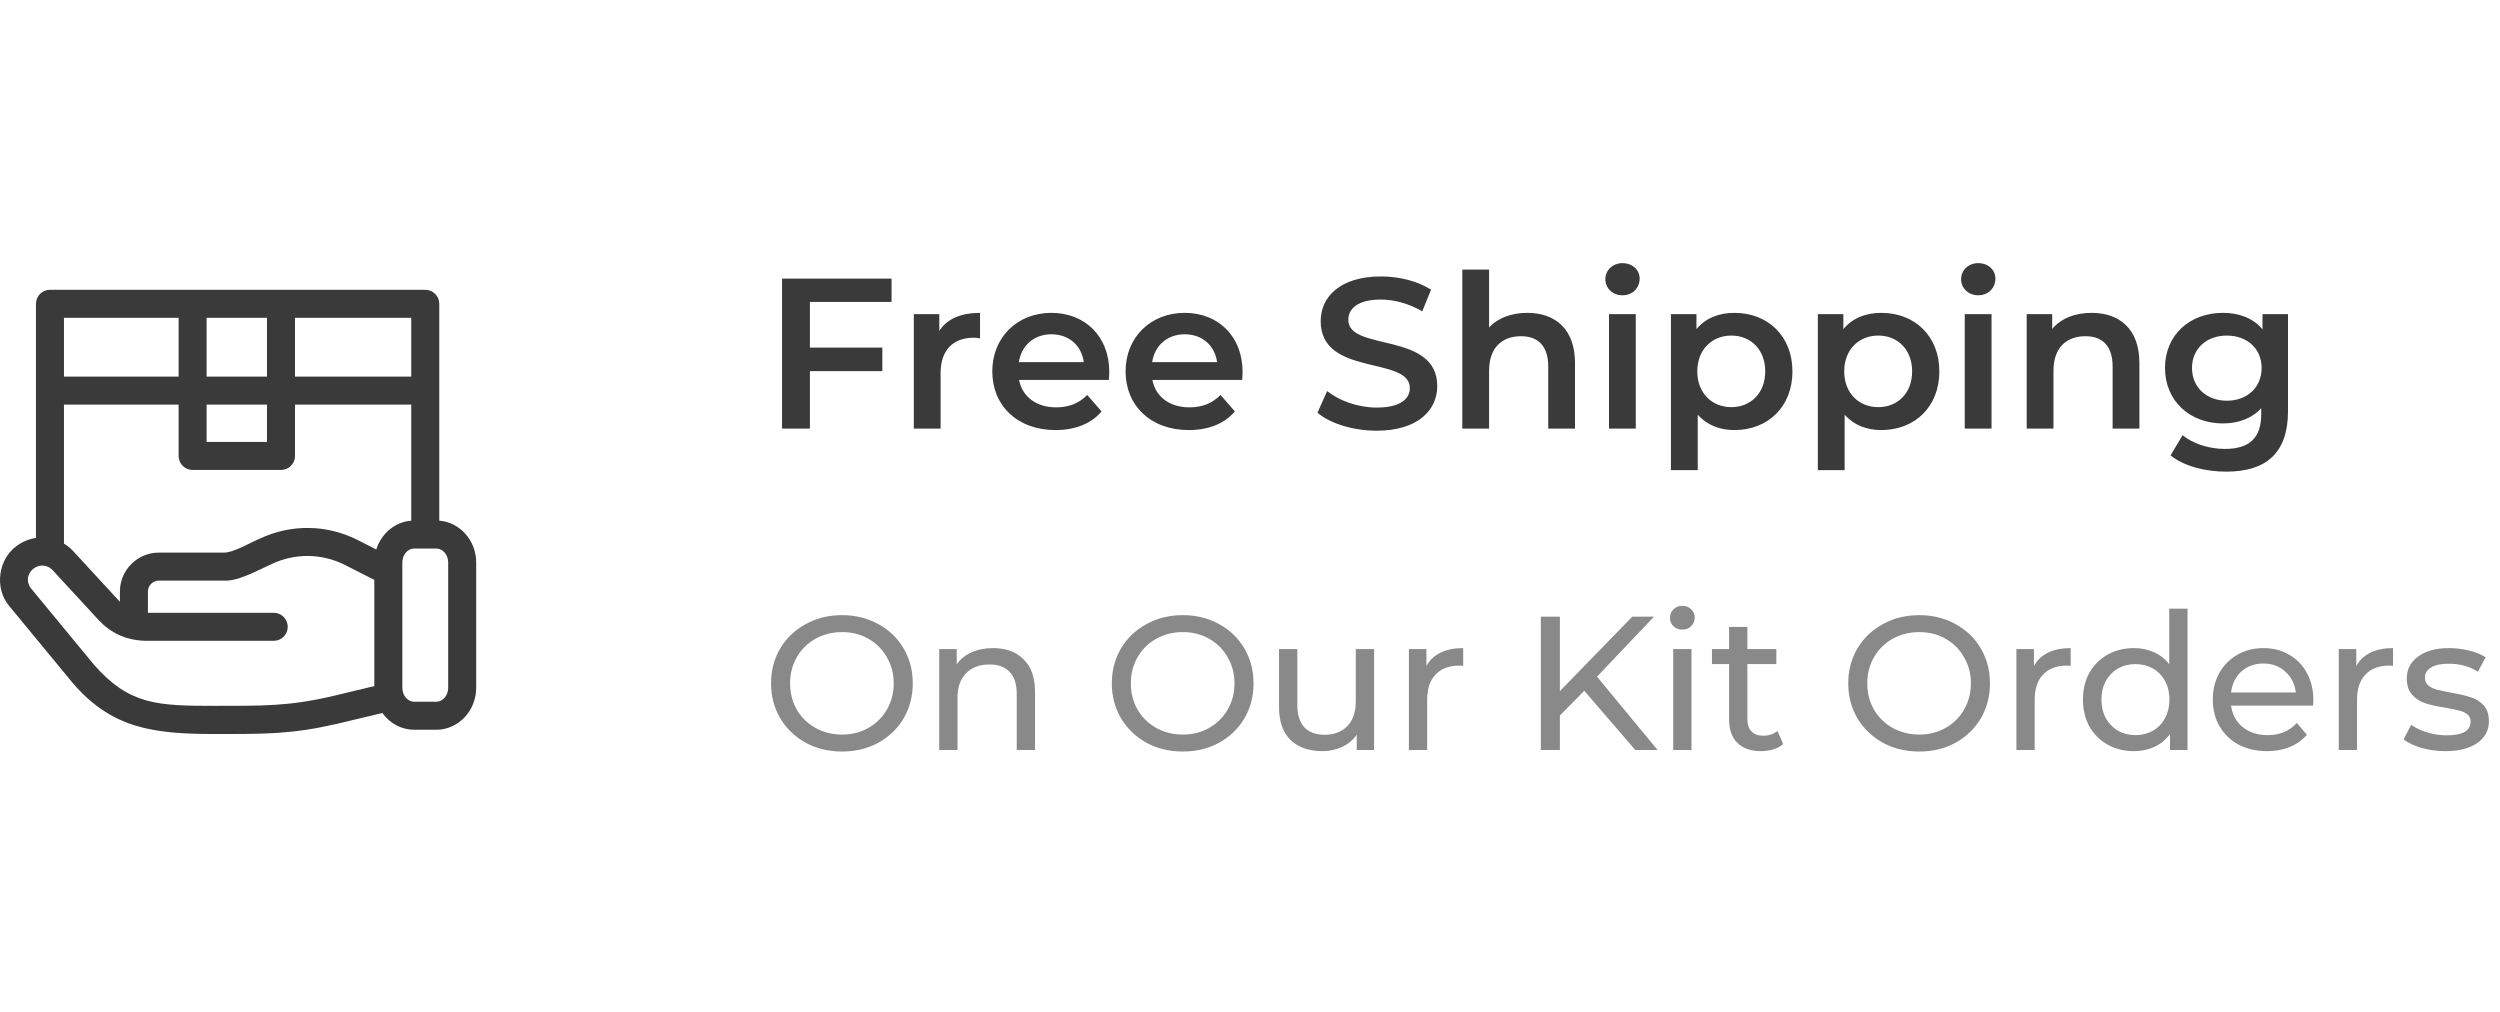 <svg width="210" height="85" viewBox="0 0 210 85" fill="none" xmlns="http://www.w3.org/2000/svg">
<g clip-path="url(#clip0)">
<path d="M36.899 43.735V25.52C36.899 24.87 36.372 24.343 35.722 24.343H4.197C3.547 24.343 3.02 24.87 3.02 25.52V45.187C2.452 45.269 1.898 45.49 1.407 45.854C-0.141 46.952 -0.507 49.407 0.789 50.922L6.089 57.347C9.37 61.187 12.855 61.657 18.036 61.657C22.482 61.657 24.47 61.677 28.344 60.794L32.117 59.891C32.729 60.746 33.7 61.299 34.792 61.299H36.651C38.498 61.299 40 59.716 40 57.771V47.252C40 45.395 38.63 43.869 36.899 43.735ZM31.61 46.155L30.042 45.359C27.464 44.058 24.484 44.01 21.866 45.227C21.151 45.508 19.593 46.451 18.785 46.419H13.345C11.54 46.419 10.072 47.887 10.072 49.692V50.55C10.062 50.539 10.051 50.529 10.041 50.518L6.156 46.301C5.921 46.046 5.657 45.833 5.373 45.661V33.987H15.003V38.301C15.003 38.95 15.53 39.477 16.179 39.477H23.604C24.254 39.477 24.781 38.95 24.781 38.301V33.987H34.545V43.735C33.171 43.841 32.024 44.824 31.61 46.155ZM17.356 33.987H22.427V37.124H17.356V33.987ZM34.545 31.634H24.781V26.697H34.545V31.634H34.545ZM22.427 26.697V31.634H17.356V26.697H22.427ZM15.003 26.697V31.634H5.373V26.697H15.003ZM27.798 58.505C24.219 59.324 22.063 59.291 18.078 59.291C13.215 59.291 10.865 59.213 7.905 55.849L2.605 49.424C1.683 48.224 3.353 46.807 4.425 47.896L8.31 52.113C9.337 53.196 10.629 53.792 12.222 53.827H22.993C23.642 53.827 24.169 53.301 24.169 52.651C24.169 52.001 23.642 51.474 22.993 51.474H12.425V49.692C12.425 49.185 12.837 48.772 13.344 48.772H18.785C20.01 48.86 21.779 47.837 22.858 47.361C24.819 46.449 27.051 46.485 28.979 47.458L31.443 48.71V57.633L27.798 58.505ZM37.647 57.771C37.647 58.419 37.2 58.946 36.651 58.946H34.792C34.243 58.946 33.797 58.419 33.797 57.771V47.252C33.797 46.604 34.243 46.077 34.792 46.077H36.651C37.2 46.077 37.647 46.604 37.647 47.252V57.771Z" fill="#3A3A3A"/>
</g>
<path d="M74.89 25.362V23.4H65.692V36H68.032V31.176H74.116V29.196H68.032V25.362H74.89ZM78.903 27.792V26.388H76.761V36H79.011V31.338C79.011 29.376 80.091 28.368 81.801 28.368C81.963 28.368 82.125 28.386 82.323 28.422V26.28C80.721 26.28 79.551 26.784 78.903 27.792ZM93.18 31.248C93.18 28.242 91.128 26.28 88.32 26.28C85.458 26.28 83.352 28.332 83.352 31.194C83.352 34.056 85.44 36.126 88.662 36.126C90.318 36.126 91.668 35.586 92.532 34.56L91.326 33.174C90.642 33.876 89.796 34.218 88.716 34.218C87.042 34.218 85.872 33.318 85.602 31.914H93.144C93.162 31.698 93.18 31.428 93.18 31.248ZM88.32 28.08C89.796 28.08 90.858 29.034 91.038 30.42H85.584C85.8 29.016 86.862 28.08 88.32 28.08ZM104.377 31.248C104.377 28.242 102.325 26.28 99.517 26.28C96.655 26.28 94.549 28.332 94.549 31.194C94.549 34.056 96.637 36.126 99.859 36.126C101.515 36.126 102.865 35.586 103.729 34.56L102.523 33.174C101.839 33.876 100.993 34.218 99.913 34.218C98.239 34.218 97.069 33.318 96.799 31.914H104.341C104.359 31.698 104.377 31.428 104.377 31.248ZM99.517 28.08C100.993 28.08 102.055 29.034 102.235 30.42H96.781C96.997 29.016 98.059 28.08 99.517 28.08ZM115.635 36.18C119.091 36.18 120.729 34.452 120.729 32.436C120.729 27.81 113.259 29.556 113.259 26.874C113.259 25.92 114.051 25.164 115.995 25.164C117.093 25.164 118.335 25.488 119.469 26.154L120.207 24.336C119.109 23.616 117.525 23.22 116.013 23.22C112.557 23.22 110.937 24.948 110.937 26.982C110.937 31.662 118.425 29.88 118.425 32.598C118.425 33.534 117.597 34.236 115.635 34.236C114.087 34.236 112.485 33.66 111.477 32.85L110.667 34.668C111.711 35.568 113.673 36.18 115.635 36.18ZM128.287 26.28C126.955 26.28 125.821 26.712 125.083 27.504V22.644H122.833V36H125.083V31.14C125.083 29.214 126.163 28.242 127.765 28.242C129.205 28.242 130.051 29.07 130.051 30.78V36H132.301V30.492C132.301 27.594 130.591 26.28 128.287 26.28ZM136.29 24.804C137.136 24.804 137.73 24.192 137.73 23.4C137.73 22.662 137.118 22.104 136.29 22.104C135.462 22.104 134.85 22.698 134.85 23.454C134.85 24.21 135.462 24.804 136.29 24.804ZM135.156 36H137.406V26.388H135.156V36ZM145.687 26.28C144.373 26.28 143.257 26.73 142.501 27.648V26.388H140.359V39.492H142.609V34.83C143.383 35.712 144.463 36.126 145.687 36.126C148.495 36.126 150.565 34.182 150.565 31.194C150.565 28.224 148.495 26.28 145.687 26.28ZM145.435 34.2C143.815 34.2 142.573 33.03 142.573 31.194C142.573 29.358 143.815 28.188 145.435 28.188C147.055 28.188 148.279 29.358 148.279 31.194C148.279 33.03 147.055 34.2 145.435 34.2ZM158.027 26.28C156.713 26.28 155.597 26.73 154.841 27.648V26.388H152.699V39.492H154.949V34.83C155.723 35.712 156.803 36.126 158.027 36.126C160.835 36.126 162.905 34.182 162.905 31.194C162.905 28.224 160.835 26.28 158.027 26.28ZM157.775 34.2C156.155 34.2 154.913 33.03 154.913 31.194C154.913 29.358 156.155 28.188 157.775 28.188C159.395 28.188 160.619 29.358 160.619 31.194C160.619 33.03 159.395 34.2 157.775 34.2ZM166.173 24.804C167.019 24.804 167.613 24.192 167.613 23.4C167.613 22.662 167.001 22.104 166.173 22.104C165.345 22.104 164.733 22.698 164.733 23.454C164.733 24.21 165.345 24.804 166.173 24.804ZM165.039 36H167.289V26.388H165.039V36ZM175.696 26.28C174.292 26.28 173.122 26.748 172.384 27.63V26.388H170.242V36H172.492V31.14C172.492 29.214 173.572 28.242 175.174 28.242C176.614 28.242 177.46 29.07 177.46 30.78V36H179.71V30.492C179.71 27.594 178 26.28 175.696 26.28ZM190.05 26.388V27.666C189.258 26.712 188.07 26.28 186.72 26.28C183.966 26.28 181.86 28.116 181.86 30.906C181.86 33.696 183.966 35.568 186.72 35.568C188.016 35.568 189.15 35.154 189.942 34.29V34.794C189.942 36.738 189.006 37.71 186.882 37.71C185.55 37.71 184.182 37.26 183.336 36.558L182.328 38.25C183.426 39.15 185.208 39.618 187.008 39.618C190.374 39.618 192.192 38.034 192.192 34.542V26.388H190.05ZM187.062 33.66C185.352 33.66 184.128 32.544 184.128 30.906C184.128 29.286 185.352 28.188 187.062 28.188C188.754 28.188 189.978 29.286 189.978 30.906C189.978 32.544 188.754 33.66 187.062 33.66Z" fill="#3A3A3A"/>
<path d="M70.736 63.128C69.605 63.128 68.587 62.883 67.68 62.392C66.773 61.891 66.059 61.203 65.536 60.328C65.024 59.453 64.768 58.477 64.768 57.4C64.768 56.323 65.024 55.347 65.536 54.472C66.059 53.597 66.773 52.915 67.68 52.424C68.587 51.923 69.605 51.672 70.736 51.672C71.856 51.672 72.869 51.923 73.776 52.424C74.683 52.915 75.392 53.597 75.904 54.472C76.416 55.336 76.672 56.312 76.672 57.4C76.672 58.488 76.416 59.469 75.904 60.344C75.392 61.208 74.683 61.891 73.776 62.392C72.869 62.883 71.856 63.128 70.736 63.128ZM70.736 61.704C71.557 61.704 72.293 61.517 72.944 61.144C73.605 60.771 74.123 60.259 74.496 59.608C74.88 58.947 75.072 58.211 75.072 57.4C75.072 56.589 74.88 55.859 74.496 55.208C74.123 54.547 73.605 54.029 72.944 53.656C72.293 53.283 71.557 53.096 70.736 53.096C69.915 53.096 69.168 53.283 68.496 53.656C67.835 54.029 67.312 54.547 66.928 55.208C66.555 55.859 66.368 56.589 66.368 57.4C66.368 58.211 66.555 58.947 66.928 59.608C67.312 60.259 67.835 60.771 68.496 61.144C69.168 61.517 69.915 61.704 70.736 61.704ZM83.421 54.44C84.499 54.44 85.352 54.755 85.981 55.384C86.621 56.003 86.942 56.915 86.942 58.12V63H85.406V58.296C85.406 57.475 85.208 56.856 84.814 56.44C84.419 56.024 83.853 55.816 83.118 55.816C82.285 55.816 81.629 56.061 81.15 56.552C80.669 57.032 80.43 57.725 80.43 58.632V63H78.894V54.52H80.365V55.8C80.675 55.363 81.091 55.027 81.614 54.792C82.147 54.557 82.749 54.44 83.421 54.44ZM99.361 63.128C98.23 63.128 97.212 62.883 96.305 62.392C95.398 61.891 94.684 61.203 94.161 60.328C93.649 59.453 93.393 58.477 93.393 57.4C93.393 56.323 93.649 55.347 94.161 54.472C94.684 53.597 95.398 52.915 96.305 52.424C97.212 51.923 98.23 51.672 99.361 51.672C100.481 51.672 101.494 51.923 102.401 52.424C103.308 52.915 104.017 53.597 104.529 54.472C105.041 55.336 105.297 56.312 105.297 57.4C105.297 58.488 105.041 59.469 104.529 60.344C104.017 61.208 103.308 61.891 102.401 62.392C101.494 62.883 100.481 63.128 99.361 63.128ZM99.361 61.704C100.182 61.704 100.918 61.517 101.569 61.144C102.23 60.771 102.748 60.259 103.121 59.608C103.505 58.947 103.697 58.211 103.697 57.4C103.697 56.589 103.505 55.859 103.121 55.208C102.748 54.547 102.23 54.029 101.569 53.656C100.918 53.283 100.182 53.096 99.361 53.096C98.54 53.096 97.793 53.283 97.121 53.656C96.46 54.029 95.937 54.547 95.553 55.208C95.18 55.859 94.993 56.589 94.993 57.4C94.993 58.211 95.18 58.947 95.553 59.608C95.937 60.259 96.46 60.771 97.121 61.144C97.793 61.517 98.54 61.704 99.361 61.704ZM115.423 54.52V63H113.967V61.72C113.657 62.157 113.247 62.499 112.735 62.744C112.233 62.979 111.684 63.096 111.087 63.096C109.956 63.096 109.065 62.787 108.414 62.168C107.764 61.539 107.439 60.616 107.439 59.4V54.52H108.975V59.224C108.975 60.045 109.172 60.669 109.567 61.096C109.961 61.512 110.527 61.72 111.263 61.72C112.073 61.72 112.713 61.475 113.183 60.984C113.652 60.493 113.887 59.8 113.887 58.904V54.52H115.423ZM119.819 55.944C120.085 55.453 120.48 55.08 121.003 54.824C121.525 54.568 122.16 54.44 122.907 54.44V55.928C122.821 55.917 122.704 55.912 122.555 55.912C121.723 55.912 121.067 56.163 120.587 56.664C120.117 57.155 119.883 57.859 119.883 58.776V63H118.347V54.52H119.819V55.944ZM133.078 58.024L131.03 60.104V63H129.43V51.8H131.03V58.056L137.11 51.8H138.934L134.15 56.84L139.238 63H137.366L133.078 58.024ZM140.55 54.52H142.086V63H140.55V54.52ZM141.318 52.888C141.019 52.888 140.768 52.792 140.566 52.6C140.374 52.408 140.278 52.173 140.278 51.896C140.278 51.619 140.374 51.384 140.566 51.192C140.768 50.989 141.019 50.888 141.318 50.888C141.616 50.888 141.862 50.984 142.054 51.176C142.256 51.357 142.358 51.587 142.358 51.864C142.358 52.152 142.256 52.397 142.054 52.6C141.862 52.792 141.616 52.888 141.318 52.888ZM149.787 62.504C149.563 62.696 149.285 62.845 148.955 62.952C148.624 63.048 148.283 63.096 147.931 63.096C147.077 63.096 146.416 62.867 145.947 62.408C145.477 61.949 145.243 61.293 145.243 60.44V55.784H143.803V54.52H145.243V52.664H146.779V54.52H149.211V55.784H146.779V60.376C146.779 60.835 146.891 61.187 147.115 61.432C147.349 61.677 147.68 61.8 148.107 61.8C148.576 61.8 148.976 61.667 149.307 61.4L149.787 62.504ZM161.22 63.128C160.09 63.128 159.071 62.883 158.164 62.392C157.258 61.891 156.543 61.203 156.02 60.328C155.508 59.453 155.252 58.477 155.252 57.4C155.252 56.323 155.508 55.347 156.02 54.472C156.543 53.597 157.258 52.915 158.164 52.424C159.071 51.923 160.09 51.672 161.22 51.672C162.34 51.672 163.354 51.923 164.26 52.424C165.167 52.915 165.876 53.597 166.388 54.472C166.9 55.336 167.156 56.312 167.156 57.4C167.156 58.488 166.9 59.469 166.388 60.344C165.876 61.208 165.167 61.891 164.26 62.392C163.354 62.883 162.34 63.128 161.22 63.128ZM161.22 61.704C162.042 61.704 162.778 61.517 163.428 61.144C164.09 60.771 164.607 60.259 164.98 59.608C165.364 58.947 165.556 58.211 165.556 57.4C165.556 56.589 165.364 55.859 164.98 55.208C164.607 54.547 164.09 54.029 163.428 53.656C162.778 53.283 162.042 53.096 161.22 53.096C160.399 53.096 159.652 53.283 158.98 53.656C158.319 54.029 157.796 54.547 157.412 55.208C157.039 55.859 156.852 56.589 156.852 57.4C156.852 58.211 157.039 58.947 157.412 59.608C157.796 60.259 158.319 60.771 158.98 61.144C159.652 61.517 160.399 61.704 161.22 61.704ZM170.85 55.944C171.117 55.453 171.511 55.08 172.034 54.824C172.557 54.568 173.191 54.44 173.938 54.44V55.928C173.853 55.917 173.735 55.912 173.586 55.912C172.754 55.912 172.098 56.163 171.618 56.664C171.149 57.155 170.914 57.859 170.914 58.776V63H169.378V54.52H170.85V55.944ZM183.753 51.128V63H182.281V61.656C181.94 62.125 181.508 62.483 180.985 62.728C180.462 62.973 179.886 63.096 179.257 63.096C178.436 63.096 177.7 62.915 177.049 62.552C176.398 62.189 175.886 61.683 175.513 61.032C175.15 60.371 174.969 59.613 174.969 58.76C174.969 57.907 175.15 57.155 175.513 56.504C175.886 55.853 176.398 55.347 177.049 54.984C177.7 54.621 178.436 54.44 179.257 54.44C179.865 54.44 180.425 54.557 180.937 54.792C181.449 55.016 181.876 55.352 182.217 55.8V51.128H183.753ZM179.385 61.752C179.918 61.752 180.404 61.629 180.841 61.384C181.278 61.128 181.62 60.776 181.865 60.328C182.11 59.869 182.233 59.347 182.233 58.76C182.233 58.173 182.11 57.656 181.865 57.208C181.62 56.749 181.278 56.397 180.841 56.152C180.404 55.907 179.918 55.784 179.385 55.784C178.841 55.784 178.35 55.907 177.913 56.152C177.486 56.397 177.145 56.749 176.889 57.208C176.644 57.656 176.521 58.173 176.521 58.76C176.521 59.347 176.644 59.869 176.889 60.328C177.145 60.776 177.486 61.128 177.913 61.384C178.35 61.629 178.841 61.752 179.385 61.752ZM194.323 58.808C194.323 58.925 194.312 59.08 194.291 59.272H187.411C187.507 60.019 187.832 60.621 188.387 61.08C188.952 61.528 189.651 61.752 190.483 61.752C191.496 61.752 192.312 61.411 192.931 60.728L193.779 61.72C193.395 62.168 192.915 62.509 192.339 62.744C191.774 62.979 191.139 63.096 190.435 63.096C189.539 63.096 188.744 62.915 188.051 62.552C187.358 62.179 186.819 61.661 186.435 61C186.062 60.339 185.875 59.592 185.875 58.76C185.875 57.939 186.056 57.197 186.419 56.536C186.792 55.875 187.299 55.363 187.939 55C188.59 54.627 189.32 54.44 190.131 54.44C190.942 54.44 191.662 54.627 192.291 55C192.931 55.363 193.427 55.875 193.779 56.536C194.142 57.197 194.323 57.955 194.323 58.808ZM190.131 55.736C189.395 55.736 188.776 55.96 188.275 56.408C187.784 56.856 187.496 57.443 187.411 58.168H192.851C192.766 57.453 192.472 56.872 191.971 56.424C191.48 55.965 190.867 55.736 190.131 55.736ZM197.928 55.944C198.195 55.453 198.589 55.08 199.112 54.824C199.635 54.568 200.269 54.44 201.016 54.44V55.928C200.931 55.917 200.813 55.912 200.664 55.912C199.832 55.912 199.176 56.163 198.696 56.664C198.227 57.155 197.992 57.859 197.992 58.776V63H196.456V54.52H197.928V55.944ZM205.404 63.096C204.71 63.096 204.044 63.005 203.404 62.824C202.764 62.632 202.262 62.392 201.9 62.104L202.54 60.888C202.913 61.155 203.366 61.368 203.9 61.528C204.433 61.688 204.972 61.768 205.516 61.768C206.86 61.768 207.532 61.384 207.532 60.616C207.532 60.36 207.441 60.157 207.26 60.008C207.078 59.859 206.849 59.752 206.572 59.688C206.305 59.613 205.921 59.533 205.42 59.448C204.737 59.341 204.177 59.219 203.74 59.08C203.313 58.941 202.945 58.707 202.636 58.376C202.326 58.045 202.172 57.581 202.172 56.984C202.172 56.216 202.492 55.603 203.132 55.144C203.772 54.675 204.63 54.44 205.708 54.44C206.273 54.44 206.838 54.509 207.404 54.648C207.969 54.787 208.433 54.973 208.796 55.208L208.14 56.424C207.446 55.976 206.63 55.752 205.692 55.752C205.041 55.752 204.545 55.859 204.204 56.072C203.862 56.285 203.692 56.568 203.692 56.92C203.692 57.197 203.788 57.416 203.98 57.576C204.172 57.736 204.406 57.853 204.684 57.928C204.972 58.003 205.372 58.088 205.884 58.184C206.566 58.301 207.116 58.429 207.532 58.568C207.958 58.696 208.321 58.92 208.62 59.24C208.918 59.56 209.068 60.008 209.068 60.584C209.068 61.352 208.737 61.965 208.076 62.424C207.425 62.872 206.534 63.096 205.404 63.096Z" fill="#898989"/>
<defs>
<clipPath id="clip0">
<rect width="40" height="40" fill="white" transform="translate(0 23)"/>
</clipPath>
</defs>
</svg>
